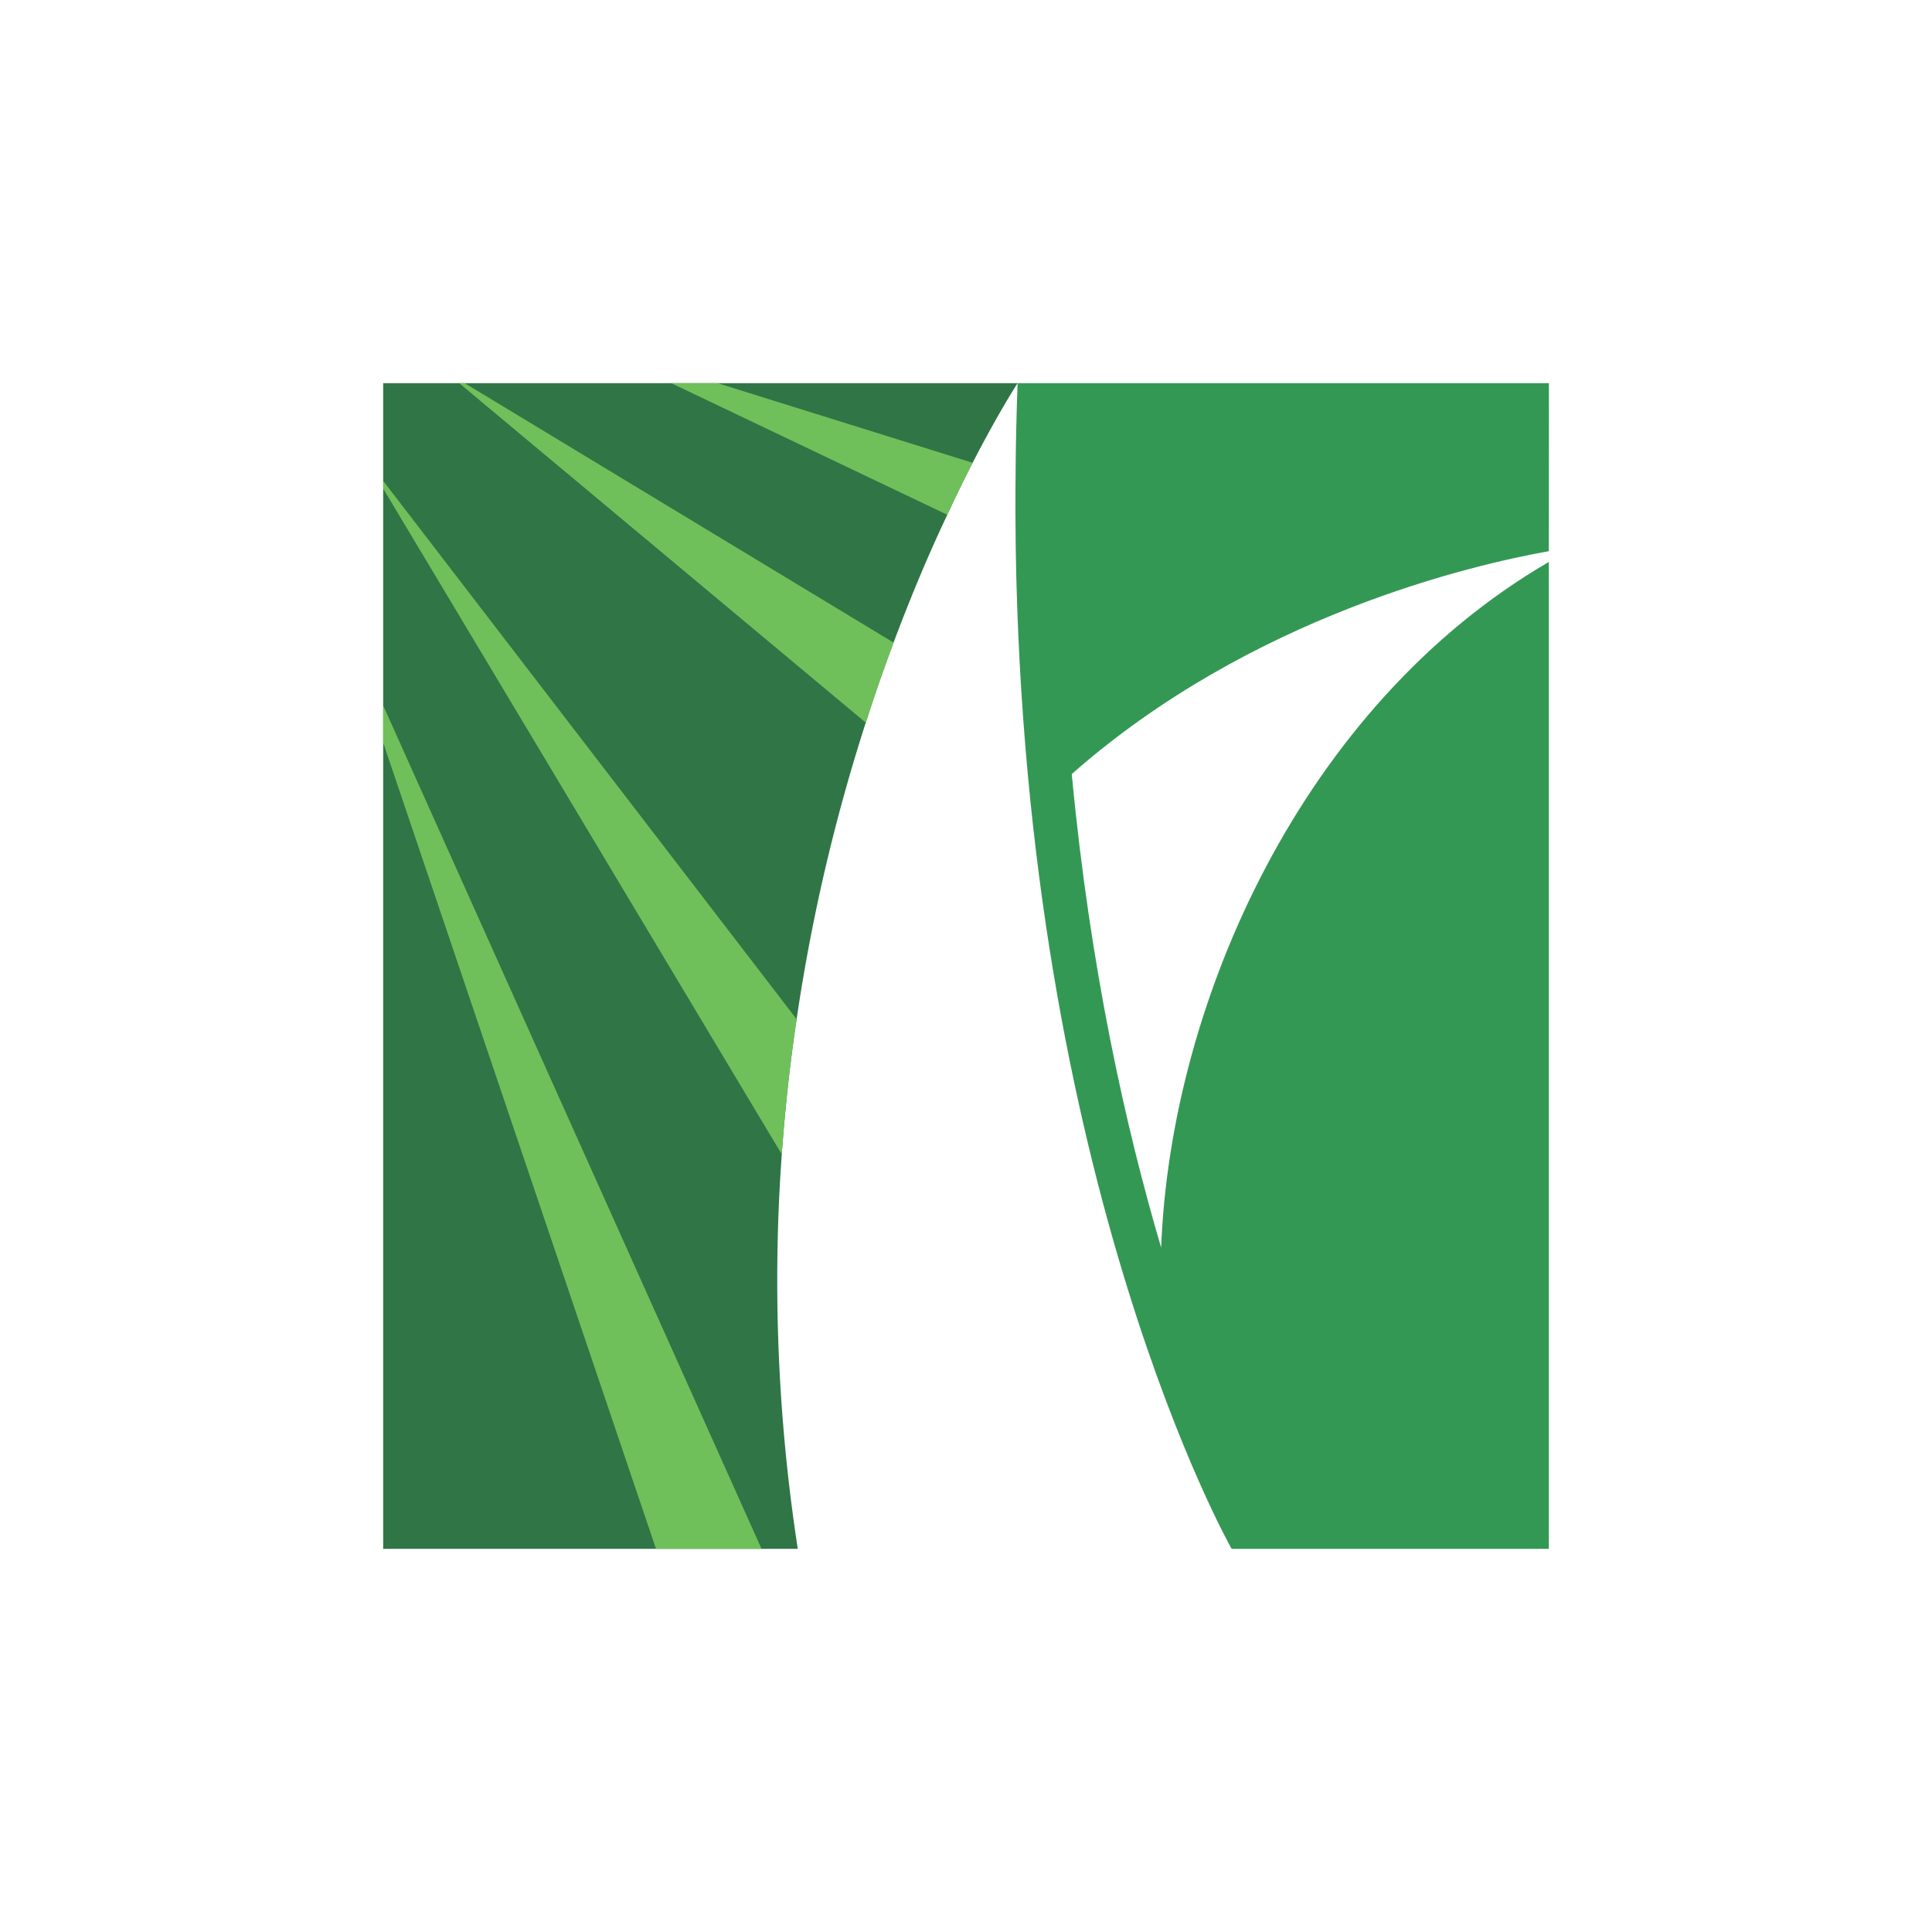 <svg id="Layer_1" data-name="Layer 1" xmlns="http://www.w3.org/2000/svg" viewBox="0 0 1000 1000"><defs><style>.cls-1{fill:#307546;}.cls-2{fill:#349855;}.cls-3{fill:#6fc05a;}</style></defs><path class="cls-1" d="M526.71,198.33s-9.49,14.47-23.28,41.22c-4.07,7.91-8.52,16.88-13.11,26.9-8.82,18.61-18.31,40.76-27.81,66.16-4.9,13-9.72,26.82-14.39,41.44a950.18,950.18,0,0,0-35.79,153.49q-5.08,33.69-7.69,69.93a913.56,913.56,0,0,0,8.29,204.2H198.33V198.33Z"/><path class="cls-2" d="M801.67,285.29c-39.26,7-153.95,33.38-246.93,115.36,9.42,99.84,27.73,182.27,46.27,245.12,4.82-127,73.31-280.84,200.66-354.91V801.67H637.48S530.71,613.74,525.73,283.33c-.15-12.06-.22-24.34-.07-36.77.07-15.75.45-31.8,1.05-48.23h275Z"/><path class="cls-3" d="M503.43,239.55c-4.07,7.91-8.52,16.88-13.11,26.9L347.45,198.33h24Z"/><path class="cls-3" d="M462.51,332.61c-4.9,13-9.72,26.82-14.39,41.44L237.67,198.33h2.86Z"/><polygon class="cls-3" points="394.17 801.67 339.54 801.67 198.33 384.38 198.33 365.16 394.17 801.67"/><path class="cls-3" d="M412.33,527.54q-5.08,33.69-7.69,69.93L198.33,252.89v-4Z"/></svg>